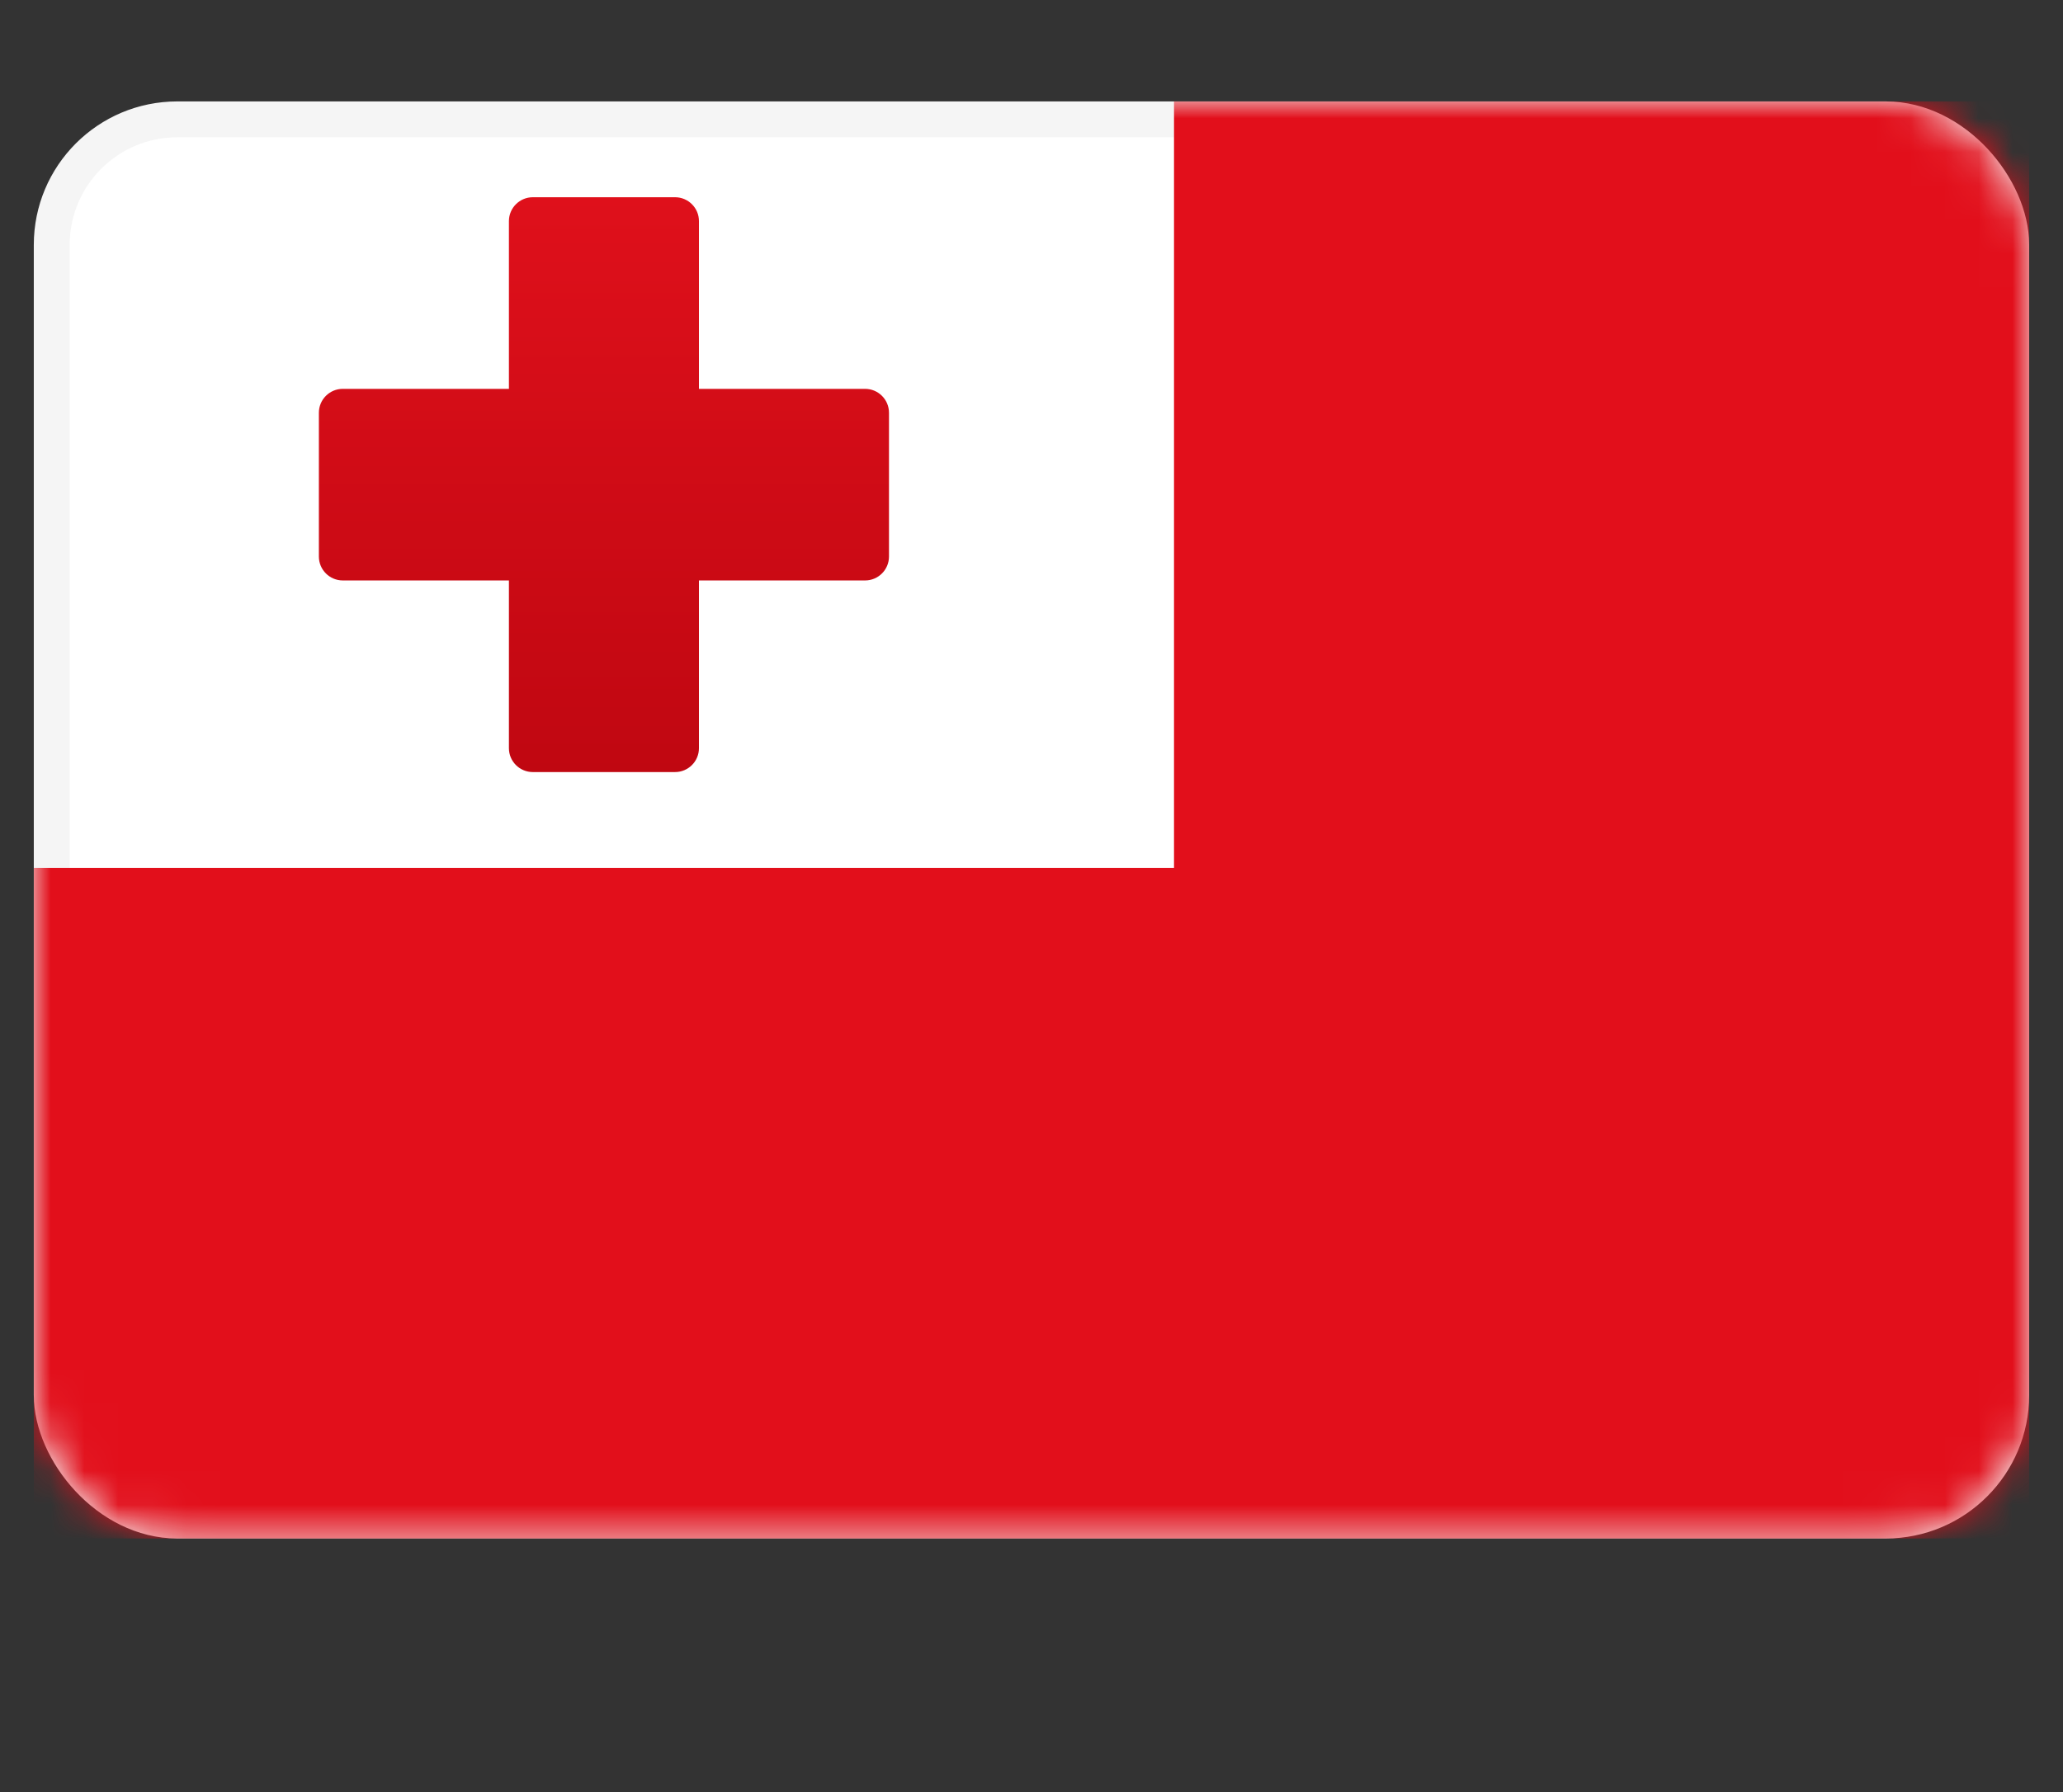 <svg fill="none" height="53" viewBox="0 0 61 53" width="61" xmlns="http://www.w3.org/2000/svg" xmlns:xlink="http://www.w3.org/1999/xlink"><rect x="0" y="0" width="61" height="53" fill="#333333" stroke="none"/><linearGradient id="a" gradientUnits="userSpaceOnUse" x1="9.429" x2="9.429" y1="5.833" y2="22.833"><stop offset="0" stop-color="#df101b"/><stop offset="1" stop-color="#c00711"/></linearGradient><mask id="b" height="43" maskUnits="userSpaceOnUse" width="59" x="1" y="3"><rect fill="#fff" height="41.439" rx="3.712" stroke="#fff" stroke-width="1.061" width="57.939" x="1.53" y="3.53"/></mask><rect fill="#fff" height="41.439" rx="3.712" stroke="#f5f5f5" stroke-width="1.061" width="57.939" x="1.53" y="3.53"/><g clip-rule="evenodd" fill-rule="evenodd" mask="url(#b)"><path d="m60 3h-25.286v22.667h-33.714v19.833h59z" fill="#e20f1b"/><path d="m15.755 5.833c-.391 0-.707.317-.707.707v4.96h-4.912c-.391 0-.707.317-.707.707v4.252c0 .391.317.707.707.707h4.912v4.96c0 .391.317.707.707.707h4.205c.391 0 .707-.317.707-.707v-4.96h4.912c.391 0 .707-.317.707-.707v-4.252c0-.391-.317-.707-.707-.707h-4.912v-4.96c0-.391-.317-.707-.707-.707z" fill="url(#a)"/></g></svg>